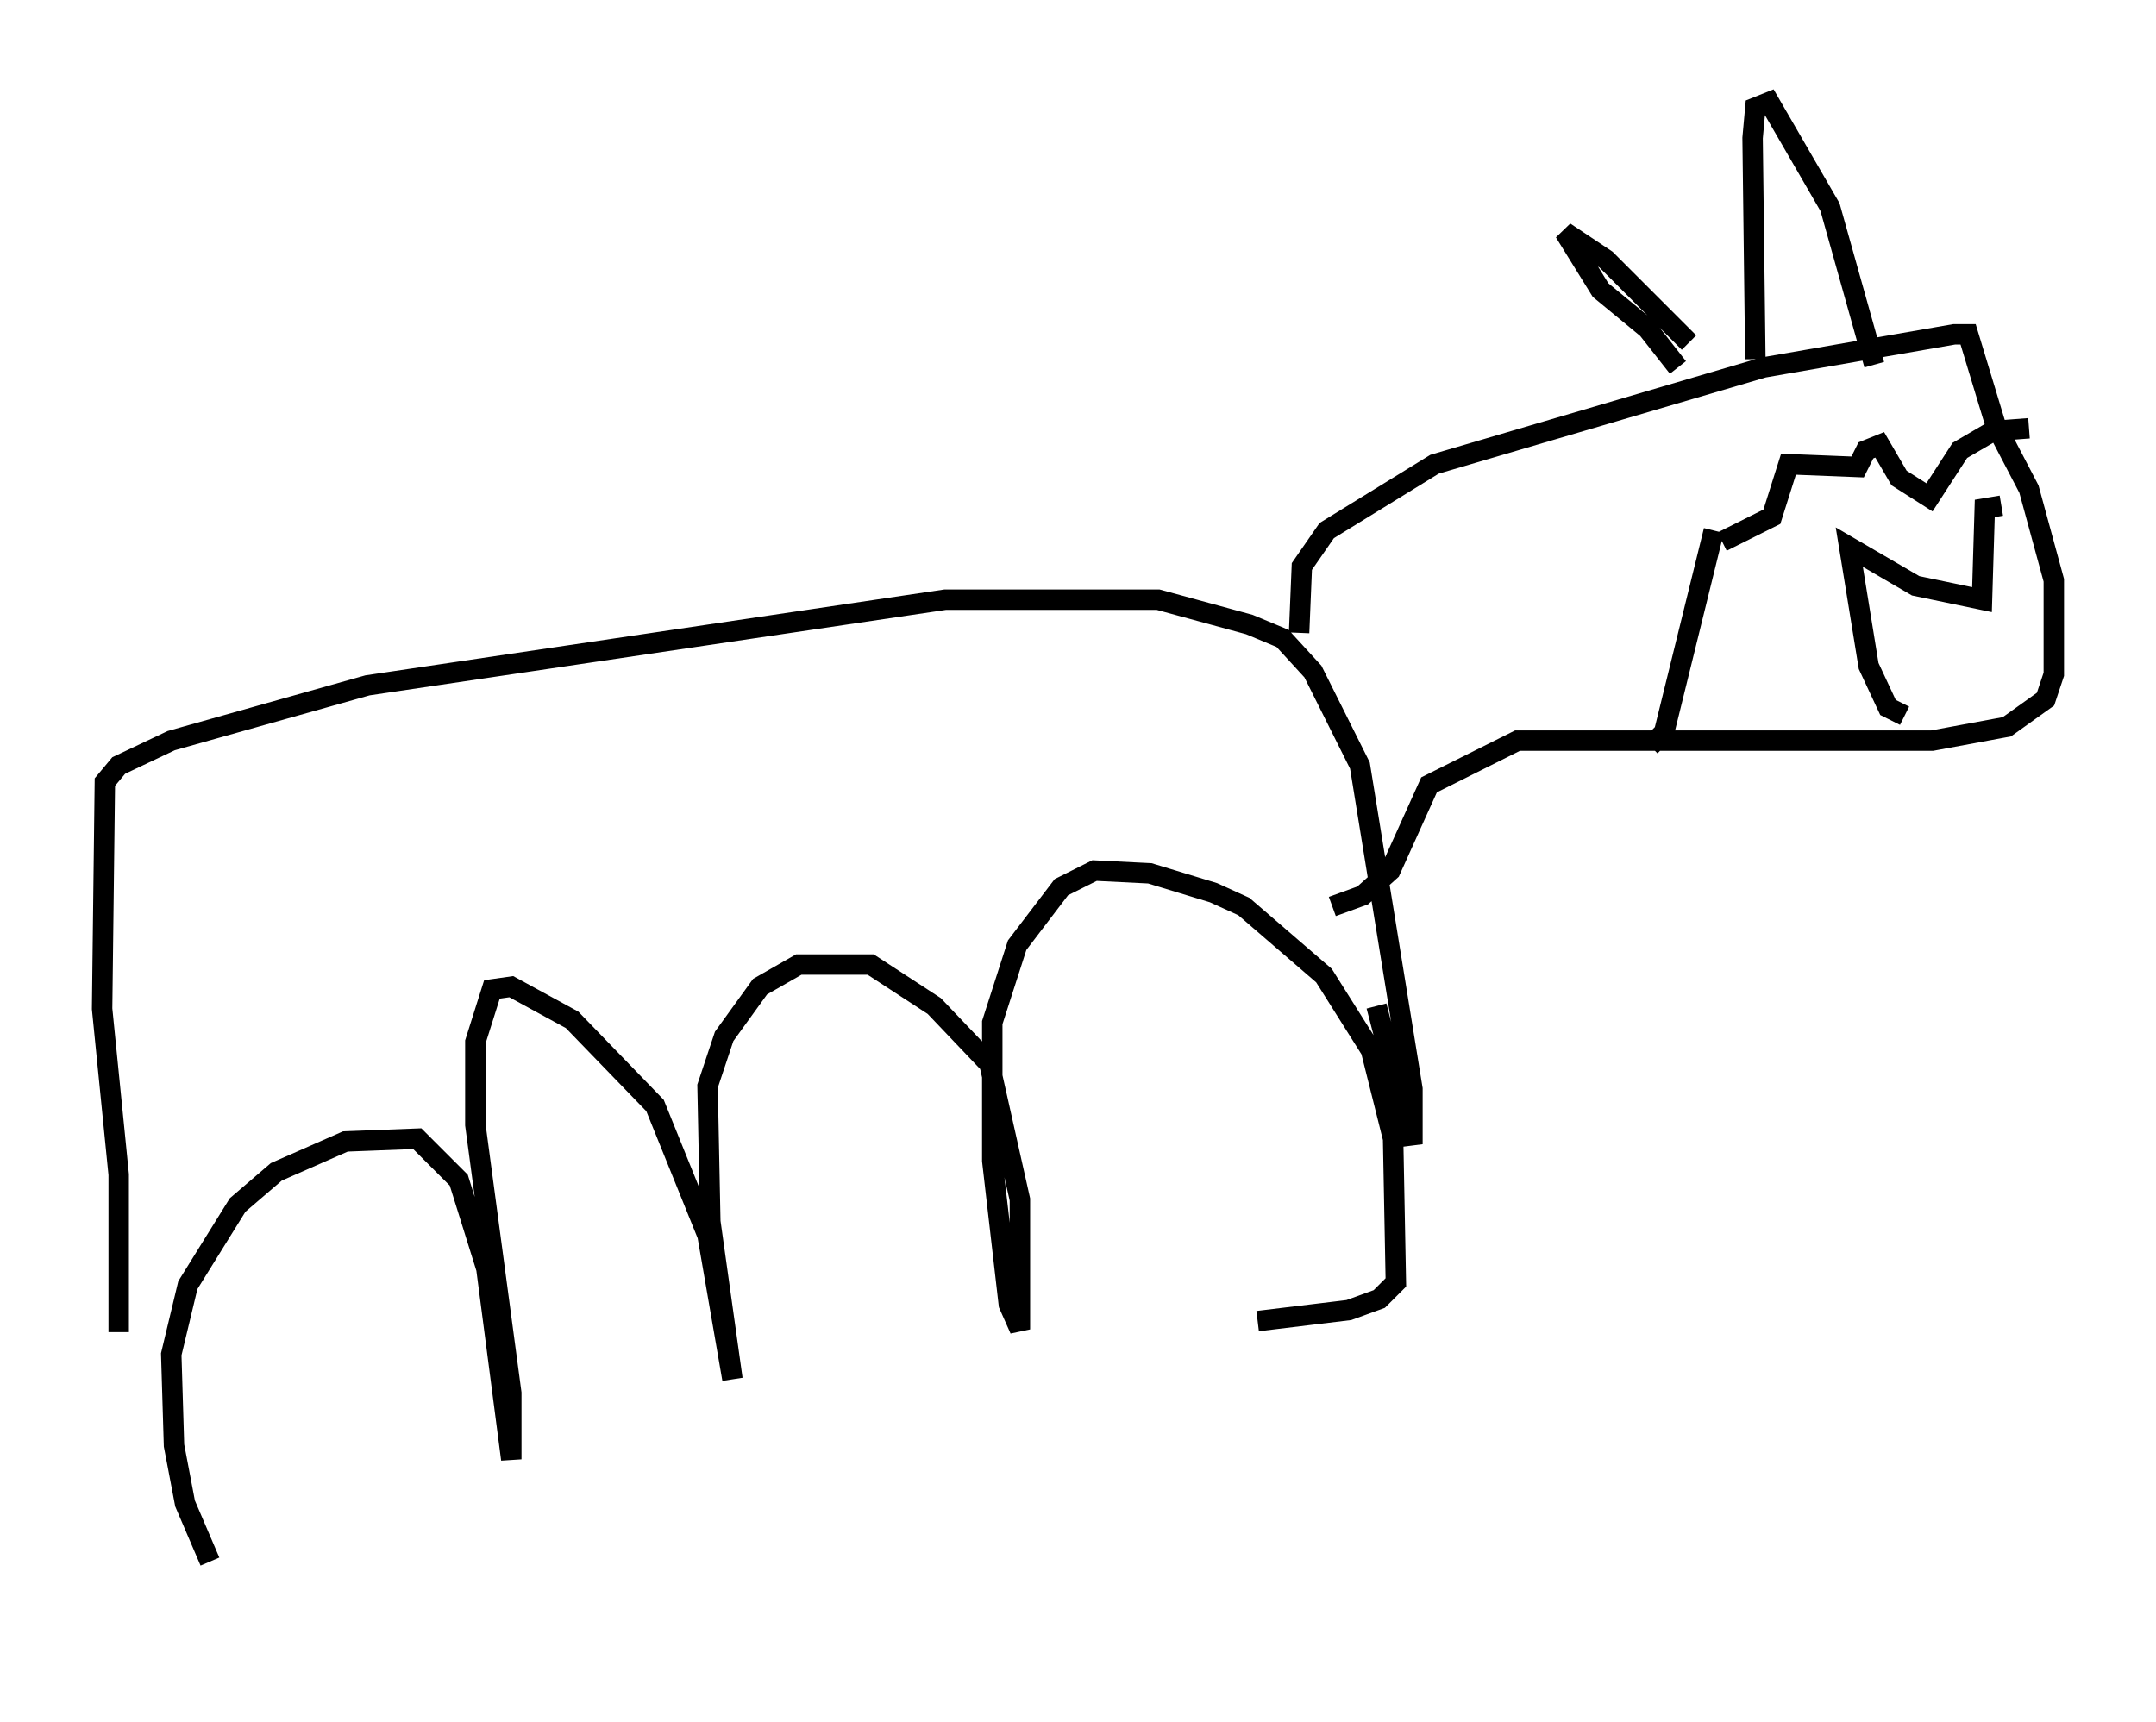 <?xml version="1.0" encoding="utf-8" ?>
<svg baseProfile="full" height="84.289" version="1.1" width="105.533" xmlns="http://www.w3.org/2000/svg" xmlns:ev="http://www.w3.org/2001/xml-events" xmlns:xlink="http://www.w3.org/1999/xlink"><defs /><rect fill="white" height="84.289" width="105.533" x="0" y="0" /><path d="M12.307, 79.289 m-2.03, -2.842 l-1.218, -2.842 -0.541, -2.842 l-0.135, -4.465 0.812, -3.383 l2.436, -3.924 1.894, -1.624 l3.383, -1.488 3.518, -0.135 l2.03, 2.03 1.353, 4.33 l1.218, 9.337 0.0, -3.248 l-1.759, -13.126 0.0, -4.059 l0.812, -2.571 0.947, -0.135 l2.977, 1.624 4.059, 4.195 l2.571, 6.36 1.218, 7.036 l-1.083, -7.713 -0.135, -6.631 l0.812, -2.436 1.759, -2.436 l1.894, -1.083 3.518, 0.0 l3.112, 2.03 2.706, 2.842 l1.488, 6.631 0.0, 6.36 l-0.541, -1.218 -0.812, -7.036 l0.0, -6.766 1.218, -3.789 l2.165, -2.842 1.624, -0.812 l2.706, 0.135 3.112, 0.947 l1.488, 0.677 3.924, 3.383 l2.3, 3.654 1.083, 4.33 l0.135, 7.036 -0.812, 0.812 l-1.488, 0.541 -4.465, 0.541 m-55.75, 0.541 l0.0, -7.713 -0.812, -8.119 l0.135, -11.096 0.677, -0.812 l2.571, -1.218 9.607, -2.706 l28.281, -4.195 10.419, 0.0 l4.465, 1.218 1.624, 0.677 l1.488, 1.624 2.3, 4.601 l2.571, 15.832 0.0, 2.706 l-1.759, -6.766 m-3.789, -18.268 l0.135, -3.248 1.218, -1.759 l5.277, -3.248 16.103, -4.736 l9.337, -1.624 0.677, 0.0 l1.353, 4.465 1.624, 3.112 l1.218, 4.465 0.0, 4.601 l-0.406, 1.218 -1.894, 1.353 l-3.654, 0.677 -20.297, 0.0 l-4.33, 2.165 -1.894, 4.195 l-1.353, 1.218 -1.488, 0.541 m28.011, -9.337 l-0.812, -0.406 -0.947, -2.03 l-0.947, -5.819 3.248, 1.894 l3.248, 0.677 0.135, -4.465 l0.812, -0.135 m1.353, -3.789 l-1.759, 0.135 -1.624, 0.947 l-1.488, 2.3 -1.488, -0.947 l-0.947, -1.624 -0.677, 0.271 l-0.406, 0.812 -3.383, -0.135 l-0.812, 2.571 -2.436, 1.218 m-3.518, 10.013 l0.677, -0.677 2.436, -9.878 m-1.759, -7.984 l-1.488, -1.894 -2.3, -1.894 l-1.759, -2.842 2.03, 1.353 l4.059, 4.059 m3.248, 0.812 l-0.135, -10.825 0.135, -1.488 l0.677, -0.271 2.977, 5.142 l2.165, 7.713 " fill="none" stroke="black" stroke-width="1" /></svg>